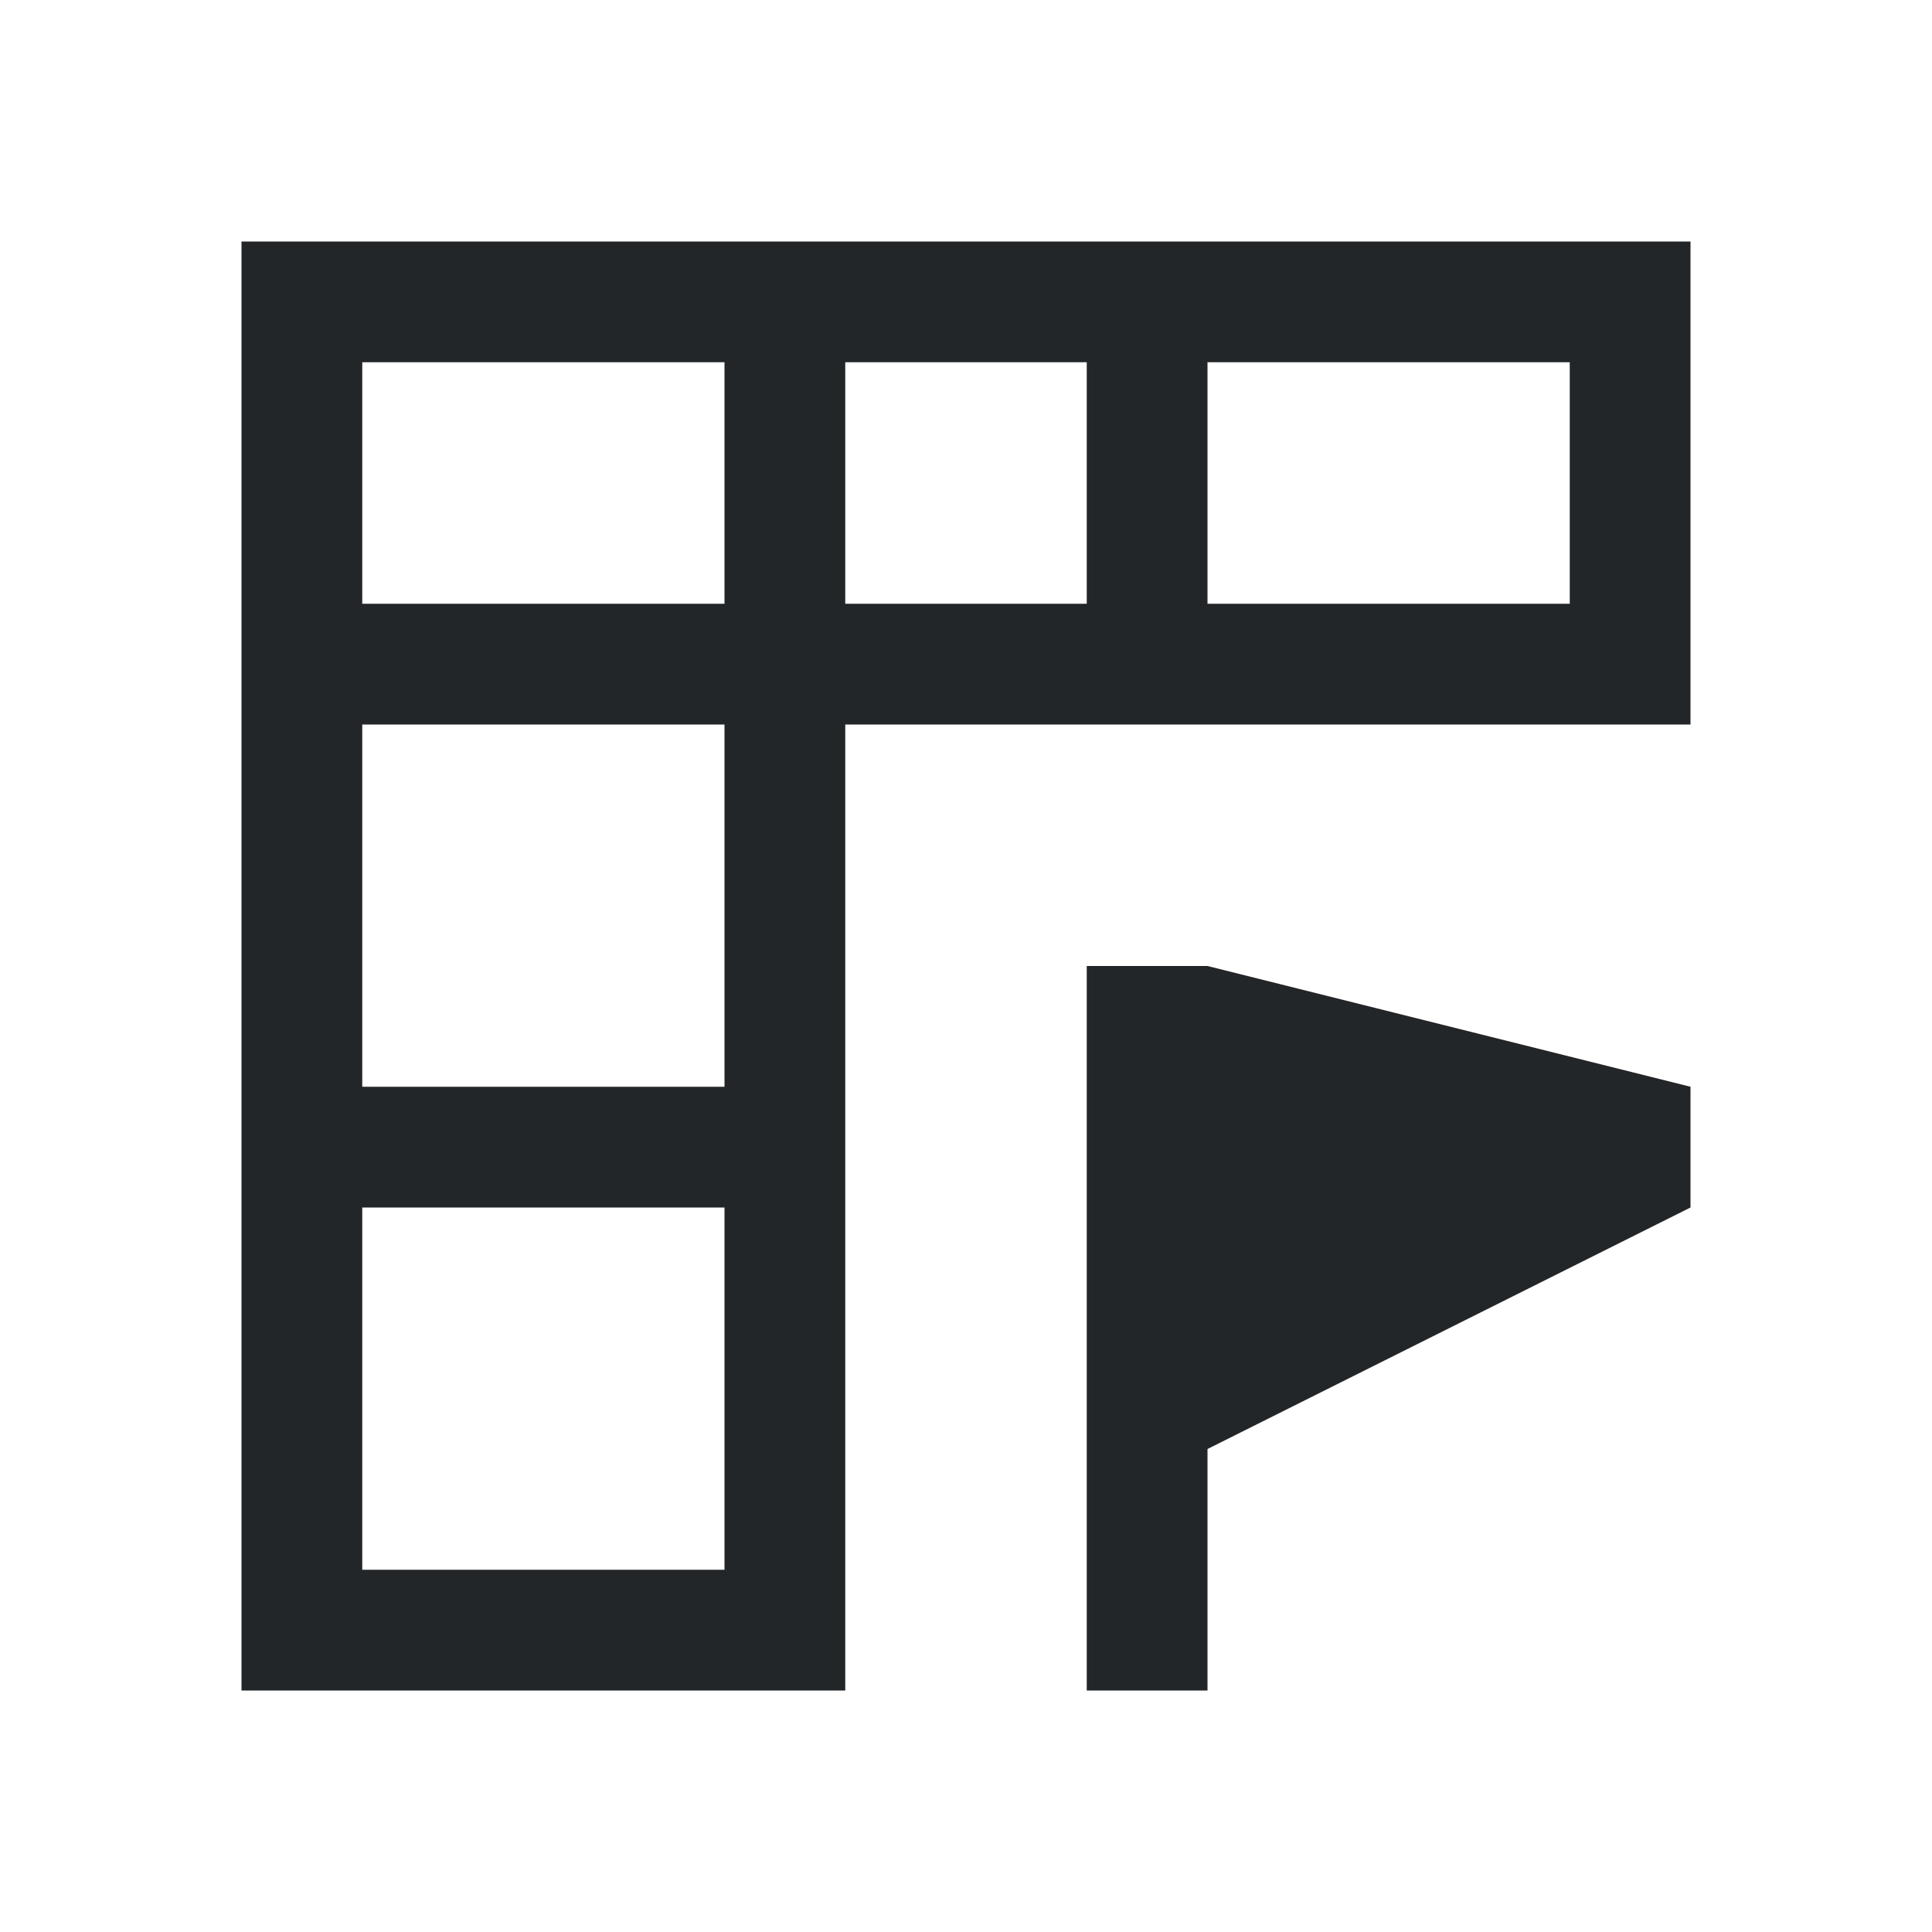 <svg viewBox="0 0 16 16" xmlns="http://www.w3.org/2000/svg"><path d="m2 2v12h5v-8h7v-3-1zm1 1h3v2h-3zm4 0h2v2h-2zm3 0h3v2h-3zm-7 3h3v3h-3zm6 2v1 5h.5.5v-2l4-2v-1l-4-1zm-6 2h3v3h-3z" fill="#232629"/></svg>